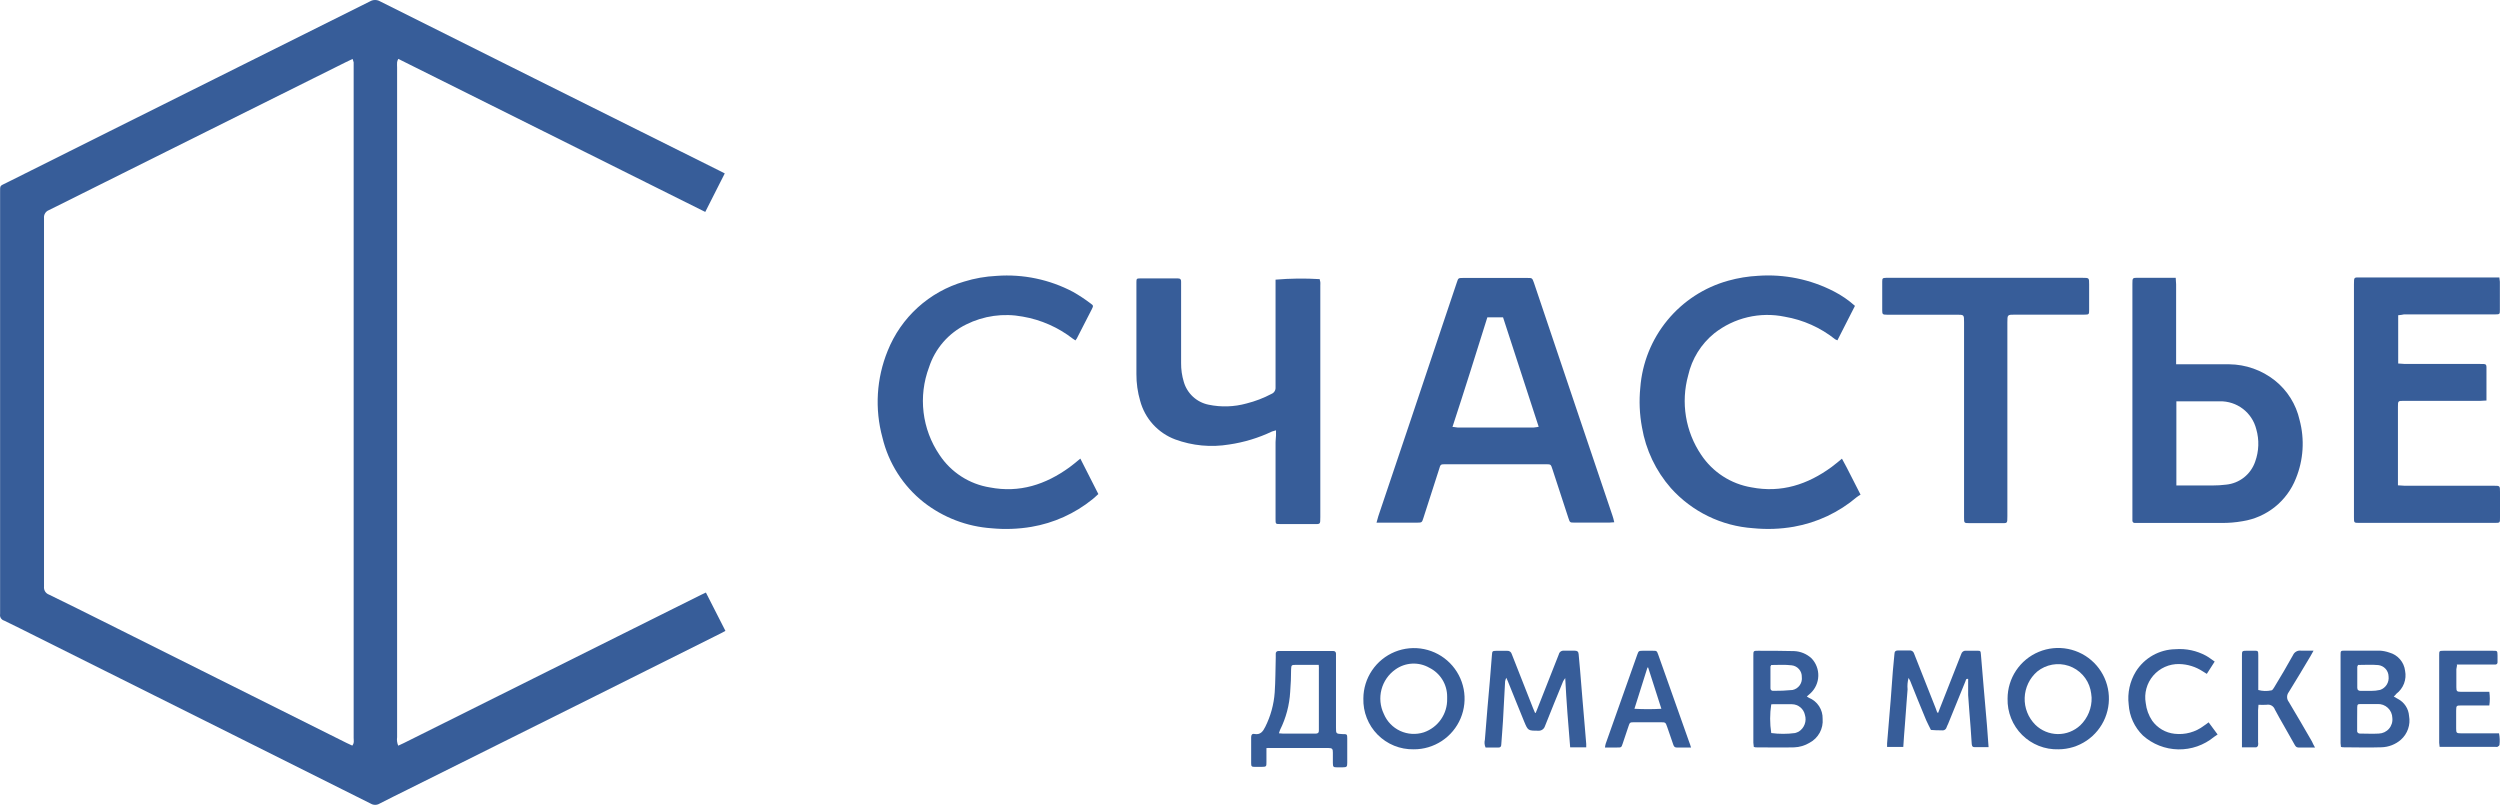 <svg width="177" height="57" viewBox="0 0 177 57" fill="none" xmlns="http://www.w3.org/2000/svg">
<path d="M49.978 41.952L51.36 44.665L51.046 44.835L42.176 49.266L28.857 55.902C28.194 56.234 27.526 56.556 26.872 56.897C26.778 56.954 26.67 56.983 26.561 56.983C26.451 56.983 26.344 56.954 26.25 56.897C22.983 55.258 19.713 53.623 16.44 51.992L2.503 45.033C1.767 44.665 1.03 44.292 0.288 43.937C0.192 43.909 0.111 43.846 0.059 43.761C0.007 43.676 -0.012 43.575 0.007 43.477C0.012 43.401 0.012 43.326 0.007 43.251V13.701C0.007 13.066 -0.03 13.195 0.468 12.937C2.886 11.721 5.308 10.519 7.731 9.308C13.887 6.237 20.043 3.167 26.199 0.096C26.307 0.033 26.429 0 26.554 0C26.679 0 26.801 0.033 26.909 0.096C30.529 1.911 34.152 3.721 37.778 5.526L50.908 12.071L51.313 12.278L49.932 15.005L28.198 4.168C28.16 4.24 28.132 4.318 28.115 4.398C28.108 4.527 28.108 4.656 28.115 4.785V52.19C28.086 52.395 28.113 52.603 28.194 52.794L28.599 52.605L37.704 48.064L49.609 42.127L49.978 41.952ZM24.942 52.789C25.094 52.605 25.039 52.416 25.039 52.241C25.039 36.404 25.039 20.568 25.039 4.734C25.039 4.628 25.039 4.518 25.039 4.412C25.02 4.33 24.995 4.25 24.965 4.172L24.454 4.417L11.724 10.758C8.961 12.131 6.208 13.503 3.466 14.876C3.354 14.917 3.258 14.995 3.195 15.097C3.131 15.198 3.104 15.318 3.116 15.438C3.116 24.136 3.116 32.836 3.116 41.538C3.104 41.657 3.132 41.778 3.196 41.88C3.261 41.981 3.357 42.059 3.471 42.099C4.831 42.763 6.185 43.432 7.533 44.108L14.28 47.479L24.537 52.6L24.942 52.789Z" fill="#375D99"/>
<path d="M114.29 36.977C114.143 36.977 114.046 37 113.954 37H111.476C111.154 37 111.149 37 111.048 36.692C110.67 35.531 110.288 34.389 109.911 33.215C109.8 32.874 109.8 32.869 109.45 32.869H102.348C101.994 32.869 101.989 32.869 101.888 33.219C101.519 34.37 101.146 35.522 100.778 36.669C100.672 37 100.672 37 100.317 37.005H97.779C97.683 37.005 97.591 37.005 97.457 37.005C97.503 36.834 97.54 36.692 97.586 36.544C99.121 31.997 100.647 27.453 102.164 22.912L103.145 19.992C103.246 19.683 103.251 19.683 103.573 19.679H108.137C108.478 19.679 108.478 19.679 108.598 20.006L111.601 28.918L114.157 36.489C114.203 36.627 114.249 36.779 114.29 36.977ZM102.818 30.226C102.988 30.226 103.09 30.267 103.191 30.267H108.593C108.709 30.258 108.825 30.241 108.939 30.216C108.087 27.605 107.253 25.035 106.415 22.465H105.305C104.499 25.04 103.698 27.6 102.836 30.226H102.818Z" fill="#375D99"/>
<path d="M154.041 19.666C154.041 19.836 154.069 19.975 154.069 20.127C154.069 21.864 154.069 23.599 154.069 25.331V25.791C154.23 25.791 154.354 25.791 154.479 25.791C155.593 25.791 156.713 25.791 157.827 25.791C158.998 25.803 160.132 26.204 161.051 26.929C161.941 27.635 162.562 28.625 162.81 29.734C163.178 31.107 163.086 32.563 162.548 33.879C162.237 34.667 161.726 35.36 161.065 35.89C160.404 36.419 159.617 36.768 158.78 36.9C158.286 36.988 157.785 37.029 157.284 37.025C155.308 37.025 153.337 37.025 151.361 37.025H151.135C151.114 37.025 151.093 37.021 151.073 37.014C151.053 37.006 151.035 36.994 151.02 36.979C151.005 36.964 150.993 36.946 150.985 36.926C150.977 36.906 150.973 36.885 150.974 36.863C150.974 36.776 150.974 36.693 150.974 36.605V20.099C150.974 19.671 150.974 19.666 151.393 19.666H154.055H154.041ZM154.087 34.372C154.253 34.372 154.382 34.372 154.506 34.372C155.211 34.372 155.92 34.372 156.625 34.372C156.956 34.373 157.287 34.352 157.615 34.312C158.077 34.266 158.515 34.088 158.879 33.8C159.242 33.512 159.515 33.125 159.665 32.686C159.934 31.946 159.962 31.14 159.743 30.383C159.599 29.811 159.266 29.305 158.798 28.947C158.329 28.589 157.753 28.401 157.164 28.412C156.243 28.412 155.322 28.412 154.401 28.412C154.299 28.412 154.198 28.412 154.087 28.412V34.372Z" fill="#375D99"/>
<path d="M169.792 22.319V25.736C169.963 25.736 170.105 25.768 170.253 25.768H175.545C176.097 25.768 176.042 25.745 176.042 26.279C176.042 26.814 176.042 27.417 176.042 27.984C176.042 28.099 176.042 28.214 176.042 28.357L175.609 28.38H170.202C169.774 28.38 169.774 28.38 169.774 28.808V34.362C169.953 34.362 170.101 34.39 170.234 34.39H176.539C177 34.39 177 34.39 177 34.823C177 35.445 177 36.066 177 36.665C177 37.015 177 37.02 176.636 37.02H167.043C166.66 37.02 166.66 37.02 166.66 36.619V20.131C166.66 19.592 166.66 19.643 167.153 19.643H176.954C176.971 19.744 176.984 19.845 176.991 19.947C176.991 20.61 176.991 21.273 176.991 21.941C176.991 22.24 176.991 22.259 176.65 22.259H170.202C170.082 22.287 169.944 22.305 169.792 22.319Z" fill="#375D99"/>
<path d="M90.341 30.466C90.246 30.489 90.152 30.516 90.06 30.549C89.1 31.006 88.077 31.317 87.025 31.47C85.741 31.684 84.424 31.56 83.203 31.111C82.603 30.886 82.065 30.521 81.634 30.047C81.203 29.573 80.892 29.003 80.725 28.384C80.544 27.767 80.454 27.126 80.458 26.482C80.458 24.373 80.458 22.263 80.458 20.149C80.458 20.09 80.458 20.025 80.458 19.961C80.458 19.74 80.485 19.712 80.697 19.712H83.401C83.566 19.712 83.631 19.79 83.622 19.947C83.622 20.034 83.622 20.122 83.622 20.205C83.622 22.047 83.622 23.889 83.622 25.699C83.617 26.15 83.681 26.599 83.811 27.03C83.926 27.434 84.151 27.799 84.459 28.085C84.768 28.371 85.149 28.567 85.561 28.651C86.454 28.839 87.38 28.809 88.26 28.564C88.873 28.41 89.465 28.183 90.023 27.887C90.114 27.85 90.19 27.786 90.241 27.703C90.292 27.62 90.316 27.523 90.309 27.426C90.309 25.004 90.309 22.586 90.309 20.163V19.799C91.349 19.71 92.394 19.698 93.436 19.763C93.436 19.827 93.468 19.896 93.478 19.965C93.487 20.034 93.478 20.136 93.478 20.223V36.61C93.478 37.153 93.478 37.103 92.994 37.103H90.645C90.314 37.103 90.309 37.103 90.309 36.757V31.3C90.309 31.152 90.337 31 90.341 30.839C90.346 30.678 90.341 30.604 90.341 30.466Z" fill="#375D99"/>
<path d="M76.142 24.101C76.064 24.05 76.004 24.018 75.958 23.981C74.921 23.176 73.701 22.638 72.407 22.415C71.048 22.159 69.642 22.354 68.405 22.972C67.786 23.275 67.234 23.7 66.782 24.22C66.33 24.741 65.988 25.347 65.775 26.003C65.392 27.021 65.26 28.116 65.389 29.195C65.518 30.275 65.905 31.308 66.517 32.207C66.919 32.816 67.444 33.335 68.058 33.732C68.671 34.128 69.36 34.393 70.081 34.509C72.186 34.915 74.033 34.307 75.723 33.082C75.977 32.902 76.207 32.695 76.488 32.469L77.763 34.979C77.612 35.113 77.483 35.242 77.344 35.352C76.096 36.36 74.61 37.031 73.029 37.3C72.098 37.458 71.15 37.492 70.21 37.402C68.458 37.283 66.781 36.641 65.397 35.559C63.938 34.404 62.909 32.792 62.477 30.982C61.922 28.95 62.052 26.793 62.846 24.842C63.315 23.667 64.046 22.614 64.984 21.764C65.922 20.914 67.042 20.289 68.257 19.937C69.005 19.705 69.779 19.569 70.56 19.532C72.438 19.393 74.317 19.788 75.981 20.67C76.41 20.914 76.822 21.187 77.215 21.485C77.418 21.628 77.418 21.655 77.303 21.886C76.947 22.579 76.591 23.275 76.234 23.972C76.211 24.018 76.184 24.018 76.142 24.101Z" fill="#375D99"/>
<path d="M131.331 21.655C130.907 22.48 130.502 23.281 130.088 24.096C130.034 24.076 129.981 24.051 129.931 24.023C128.896 23.197 127.668 22.647 126.362 22.424C125.493 22.244 124.596 22.256 123.732 22.46C122.869 22.663 122.061 23.054 121.365 23.603C120.434 24.36 119.785 25.408 119.522 26.579C119.261 27.527 119.207 28.521 119.366 29.491C119.525 30.462 119.893 31.387 120.444 32.202C120.848 32.809 121.372 33.327 121.985 33.723C122.597 34.119 123.284 34.385 124.004 34.505C126.122 34.915 127.983 34.302 129.678 33.063C129.922 32.888 130.138 32.69 130.41 32.474C130.871 33.298 131.258 34.132 131.727 35.021C131.64 35.076 131.543 35.131 131.46 35.196C130.189 36.276 128.654 36.999 127.011 37.291C126.059 37.458 125.089 37.493 124.128 37.397C121.888 37.247 119.795 36.228 118.297 34.556C117.232 33.34 116.524 31.852 116.253 30.259C116.079 29.331 116.039 28.383 116.133 27.445C116.266 25.695 116.935 24.03 118.05 22.675C119.164 21.32 120.669 20.341 122.36 19.873C123.049 19.68 123.758 19.564 124.473 19.527C126.331 19.395 128.189 19.778 129.844 20.633C130.381 20.908 130.881 21.252 131.331 21.655V21.655Z" fill="#375D99"/>
<path d="M139.055 29.646V22.797C139.055 22.286 139.055 22.281 138.539 22.281H133.841C133.754 22.281 133.666 22.281 133.583 22.281C133.293 22.281 133.261 22.249 133.261 21.973C133.261 21.296 133.261 20.623 133.261 19.946C133.261 19.698 133.288 19.679 133.542 19.67H147.451C147.911 19.67 147.911 19.67 147.911 20.131C147.911 20.734 147.911 21.332 147.911 21.931C147.911 22.254 147.911 22.277 147.561 22.277H142.675C142.122 22.277 142.122 22.277 142.122 22.82V36.545C142.122 37.097 142.122 37.033 141.638 37.038H139.451C139.059 37.038 139.055 37.038 139.055 36.646V29.646Z" fill="#375D99"/>
<path d="M137.222 50.468L137.341 50.155C137.848 48.868 138.353 47.584 138.857 46.3C138.877 46.228 138.922 46.165 138.985 46.122C139.047 46.08 139.122 46.062 139.197 46.07C139.451 46.07 139.709 46.07 139.967 46.07C140.224 46.07 140.229 46.093 140.247 46.319C140.317 47.083 140.376 47.852 140.441 48.621C140.524 49.542 140.607 50.464 140.68 51.385C140.722 51.873 140.754 52.366 140.791 52.895C140.432 52.895 140.105 52.895 139.778 52.895C139.603 52.895 139.603 52.725 139.593 52.601C139.566 52.237 139.547 51.873 139.52 51.514C139.46 50.745 139.395 49.975 139.345 49.211C139.345 48.934 139.345 48.654 139.345 48.377V48.069C139.184 48.036 139.188 48.147 139.161 48.216C138.746 49.229 138.336 50.238 137.926 51.251C137.894 51.329 137.848 51.403 137.82 51.486C137.803 51.559 137.758 51.623 137.694 51.665C137.631 51.706 137.554 51.721 137.48 51.707C137.226 51.707 136.968 51.707 136.71 51.679C136.6 51.449 136.471 51.219 136.374 50.993C135.99 50.072 135.611 49.14 135.237 48.198C135.204 48.128 135.167 48.06 135.126 47.995C135.054 48.259 135.031 48.533 135.057 48.806C135.029 49.082 135.016 49.358 134.992 49.635C134.969 49.911 134.951 50.169 134.933 50.436C134.914 50.703 134.891 50.97 134.873 51.237C134.854 51.504 134.831 51.79 134.808 52.066C134.785 52.343 134.771 52.596 134.753 52.882H133.606C133.606 52.794 133.606 52.711 133.606 52.628C133.694 51.592 133.781 50.56 133.864 49.524C133.915 48.861 133.961 48.202 134.011 47.539C134.048 47.124 134.094 46.71 134.127 46.295C134.127 46.116 134.223 46.051 134.394 46.051H135.195C135.264 46.044 135.334 46.061 135.392 46.1C135.45 46.139 135.493 46.197 135.513 46.263C136.02 47.557 136.535 48.852 137.047 50.146C137.083 50.242 137.116 50.344 137.153 50.441L137.222 50.468Z" fill="#375D99"/>
<path d="M108.731 50.463C108.768 50.376 108.805 50.293 108.837 50.205C109.347 48.909 109.857 47.615 110.366 46.323C110.384 46.244 110.43 46.175 110.495 46.128C110.561 46.082 110.641 46.061 110.721 46.069C110.974 46.069 111.232 46.069 111.49 46.069C111.66 46.069 111.753 46.129 111.766 46.304C111.799 46.677 111.835 47.05 111.868 47.423C111.928 48.137 111.983 48.851 112.043 49.565C112.089 50.141 112.139 50.716 112.19 51.292C112.227 51.753 112.268 52.213 112.305 52.674C112.311 52.752 112.311 52.83 112.305 52.909H111.168C111.03 51.292 110.905 49.685 110.818 48.008C110.744 48.123 110.698 48.174 110.67 48.234C110.237 49.293 109.8 50.352 109.381 51.416C109.349 51.517 109.283 51.603 109.195 51.661C109.107 51.719 109.002 51.745 108.897 51.734C108.188 51.734 108.179 51.734 107.907 51.076C107.515 50.127 107.138 49.173 106.751 48.22L106.645 47.985C106.609 48.065 106.581 48.148 106.562 48.234C106.511 49.155 106.465 50.113 106.41 51.053C106.378 51.61 106.327 52.163 106.29 52.715C106.29 52.867 106.217 52.932 106.069 52.927H105.18C105.101 52.754 105.083 52.559 105.13 52.374C105.185 51.638 105.245 50.905 105.309 50.168L105.475 48.28C105.53 47.654 105.581 47.023 105.627 46.396C105.65 46.097 105.655 46.083 105.94 46.078C106.226 46.074 106.456 46.078 106.714 46.078C106.783 46.073 106.852 46.091 106.91 46.131C106.967 46.17 107.008 46.228 107.027 46.295C107.528 47.578 108.033 48.862 108.542 50.145C108.589 50.26 108.639 50.371 108.685 50.481L108.731 50.463Z" fill="#375D99"/>
<path d="M89.664 52.964C89.664 53.314 89.664 53.636 89.664 53.954C89.664 54.272 89.664 54.29 89.314 54.295H88.854C88.614 54.295 88.582 54.263 88.582 54.037C88.582 53.415 88.582 52.793 88.582 52.195C88.582 52.033 88.647 51.932 88.808 51.964C89.236 52.047 89.42 51.785 89.582 51.458C89.962 50.699 90.189 49.873 90.249 49.026C90.305 48.206 90.3 47.382 90.323 46.557V46.299C90.319 46.273 90.321 46.246 90.328 46.22C90.336 46.194 90.35 46.17 90.368 46.15C90.386 46.13 90.408 46.115 90.433 46.105C90.458 46.095 90.485 46.09 90.512 46.092H94.403C94.428 46.091 94.453 46.095 94.475 46.103C94.499 46.112 94.519 46.126 94.537 46.143C94.554 46.16 94.568 46.181 94.576 46.204C94.585 46.227 94.589 46.252 94.588 46.276C94.588 46.373 94.588 46.47 94.588 46.562V51.513C94.588 51.95 94.588 51.95 95.048 51.974C95.371 51.974 95.385 51.974 95.385 52.296C95.385 52.862 95.385 53.434 95.385 54C95.385 54.299 95.352 54.322 95.044 54.327H94.661C94.399 54.327 94.371 54.295 94.367 54.023C94.362 53.751 94.367 53.53 94.367 53.282C94.367 53.033 94.33 52.959 94.058 52.959H90.005C89.892 52.953 89.778 52.955 89.664 52.964V52.964ZM93.349 47.073H91.723C91.438 47.073 91.424 47.096 91.41 47.386C91.41 47.921 91.387 48.459 91.345 48.989C91.291 49.922 91.048 50.834 90.632 51.669C90.599 51.739 90.585 51.817 90.549 51.918C90.673 51.918 90.76 51.941 90.843 51.941H93.146C93.307 51.941 93.386 51.872 93.376 51.706V47.437C93.386 47.336 93.376 47.23 93.367 47.073H93.349Z" fill="#375D99"/>
<path d="M96.526 49.454C96.529 48.745 96.742 48.053 97.139 47.465C97.535 46.877 98.097 46.42 98.753 46.151C99.41 45.883 100.131 45.815 100.826 45.957C101.52 46.099 102.157 46.443 102.656 46.947C103.155 47.451 103.493 48.092 103.628 48.788C103.762 49.484 103.687 50.205 103.412 50.858C103.137 51.512 102.674 52.069 102.082 52.459C101.49 52.85 100.796 53.056 100.087 53.051C99.613 53.06 99.143 52.973 98.705 52.795C98.267 52.617 97.869 52.351 97.536 52.015C97.203 51.679 96.942 51.278 96.769 50.838C96.595 50.398 96.513 49.927 96.526 49.454V49.454ZM102.458 49.454C102.461 49.411 102.461 49.368 102.458 49.325C102.461 48.9 102.344 48.482 102.121 48.12C101.898 47.758 101.577 47.465 101.196 47.276C100.826 47.064 100.402 46.963 99.976 46.985C99.55 47.007 99.139 47.151 98.792 47.4C98.307 47.742 97.958 48.245 97.808 48.82C97.658 49.395 97.716 50.005 97.973 50.541C98.194 51.076 98.61 51.507 99.135 51.75C99.661 51.992 100.259 52.027 100.81 51.849C101.301 51.679 101.726 51.357 102.022 50.93C102.318 50.503 102.471 49.992 102.458 49.472V49.454Z" fill="#375D99"/>
<path d="M142.136 49.464C142.136 48.755 142.346 48.062 142.739 47.472C143.133 46.883 143.692 46.423 144.346 46.151C145.001 45.879 145.721 45.807 146.417 45.944C147.112 46.081 147.752 46.42 148.254 46.92C148.757 47.42 149.1 48.058 149.24 48.752C149.381 49.447 149.312 50.168 149.044 50.824C148.775 51.48 148.318 52.041 147.73 52.438C147.143 52.834 146.451 53.048 145.742 53.051C145.266 53.066 144.792 52.983 144.349 52.808C143.906 52.633 143.504 52.37 143.166 52.034C142.829 51.698 142.563 51.297 142.386 50.855C142.209 50.413 142.124 49.94 142.136 49.464V49.464ZM148.086 49.385C148.073 49.195 148.045 49.005 148.003 48.819C147.91 48.433 147.72 48.077 147.451 47.784C147.183 47.491 146.844 47.27 146.468 47.144C146.091 47.017 145.689 46.987 145.298 47.058C144.907 47.129 144.54 47.297 144.231 47.548C143.964 47.78 143.748 48.064 143.596 48.383C143.444 48.703 143.359 49.05 143.347 49.403C143.335 49.757 143.395 50.109 143.526 50.438C143.656 50.767 143.852 51.066 144.102 51.315C144.527 51.73 145.096 51.966 145.69 51.972C146.283 51.978 146.857 51.754 147.29 51.347C147.551 51.093 147.757 50.788 147.894 50.45C148.031 50.112 148.097 49.75 148.086 49.385V49.385Z" fill="#375D99"/>
<path d="M127.923 49.311C127.969 49.347 128.019 49.377 128.07 49.404C128.366 49.523 128.617 49.73 128.791 49.997C128.964 50.264 129.052 50.578 129.042 50.896C129.071 51.237 128.999 51.578 128.835 51.879C128.671 52.179 128.423 52.425 128.121 52.586C127.79 52.787 127.412 52.899 127.025 52.913C126.104 52.936 125.206 52.913 124.294 52.913C124.251 52.907 124.21 52.896 124.169 52.881C124.154 52.783 124.143 52.685 124.137 52.586V46.424C124.137 46.092 124.137 46.069 124.473 46.074C125.321 46.074 126.168 46.074 127.011 46.097C127.476 46.113 127.919 46.296 128.259 46.613C128.417 46.779 128.541 46.975 128.622 47.19C128.704 47.404 128.743 47.633 128.736 47.862C128.729 48.092 128.677 48.317 128.582 48.527C128.488 48.736 128.353 48.924 128.186 49.081L127.923 49.311ZM125.404 49.869C125.3 50.542 125.3 51.227 125.404 51.9C125.963 51.974 126.53 51.974 127.089 51.9C127.182 51.874 127.272 51.839 127.357 51.794C127.548 51.672 127.694 51.49 127.772 51.277C127.85 51.064 127.856 50.832 127.789 50.615C127.745 50.403 127.63 50.212 127.462 50.075C127.295 49.937 127.085 49.861 126.868 49.859C126.408 49.859 125.97 49.859 125.523 49.859C125.483 49.858 125.443 49.861 125.404 49.869V49.869ZM125.404 47.082C125.383 47.116 125.364 47.152 125.348 47.188C125.348 47.7 125.348 48.215 125.348 48.727C125.346 48.751 125.35 48.776 125.358 48.799C125.367 48.823 125.38 48.844 125.398 48.861C125.415 48.879 125.436 48.892 125.46 48.901C125.483 48.91 125.508 48.913 125.533 48.911C125.994 48.916 126.455 48.897 126.914 48.851C127.119 48.807 127.3 48.689 127.421 48.518C127.542 48.347 127.595 48.137 127.568 47.93C127.574 47.729 127.505 47.532 127.374 47.38C127.242 47.227 127.059 47.129 126.859 47.105C126.366 47.045 125.883 47.082 125.413 47.082H125.404Z" fill="#375D99"/>
<path d="M169.479 49.316L169.769 49.482C169.994 49.598 170.184 49.77 170.323 49.981C170.462 50.193 170.544 50.436 170.561 50.688C170.618 50.996 170.594 51.312 170.492 51.608C170.391 51.903 170.215 52.167 169.981 52.374C169.597 52.708 169.108 52.896 168.599 52.908C167.678 52.941 166.78 52.908 165.868 52.908C165.825 52.902 165.782 52.893 165.739 52.881C165.725 52.794 165.716 52.706 165.712 52.618C165.712 50.543 165.712 48.465 165.712 46.387C165.712 46.087 165.712 46.065 166.006 46.065C166.831 46.065 167.66 46.065 168.48 46.065C168.715 46.078 168.948 46.124 169.17 46.203C169.462 46.283 169.724 46.449 169.921 46.679C170.119 46.908 170.244 47.191 170.28 47.492C170.34 47.794 170.314 48.106 170.205 48.394C170.096 48.681 169.908 48.932 169.663 49.118C169.608 49.192 169.557 49.242 169.479 49.316ZM166.886 50.886V51.72C166.881 51.75 166.884 51.78 166.893 51.808C166.902 51.837 166.918 51.862 166.939 51.884C166.96 51.905 166.986 51.921 167.014 51.93C167.043 51.939 167.073 51.941 167.103 51.937C167.54 51.937 167.982 51.964 168.42 51.937C168.557 51.932 168.692 51.9 168.816 51.841C168.94 51.782 169.051 51.698 169.141 51.594C169.231 51.49 169.298 51.368 169.339 51.237C169.38 51.106 169.393 50.968 169.378 50.831C169.375 50.697 169.346 50.564 169.291 50.441C169.237 50.318 169.158 50.207 169.059 50.115C168.961 50.023 168.845 49.952 168.719 49.905C168.592 49.859 168.458 49.839 168.323 49.846C167.927 49.846 167.531 49.846 167.135 49.846C166.923 49.846 166.895 49.878 166.891 50.09C166.886 50.302 166.886 50.619 166.886 50.886V50.886ZM166.951 47.078C166.918 47.156 166.895 47.184 166.895 47.211C166.895 47.704 166.895 48.197 166.895 48.69C166.895 48.855 166.987 48.915 167.139 48.915C167.384 48.915 167.632 48.915 167.876 48.915C168.09 48.916 168.303 48.892 168.512 48.846C168.707 48.78 168.873 48.648 168.982 48.474C169.091 48.299 169.136 48.093 169.111 47.888C169.107 47.688 169.03 47.495 168.894 47.348C168.759 47.2 168.573 47.107 168.374 47.087C167.895 47.045 167.425 47.078 166.951 47.078V47.078Z" fill="#375D99"/>
<path d="M163.902 52.923H162.723C162.58 52.923 162.52 52.831 162.46 52.725C162.216 52.297 161.972 51.868 161.733 51.44C161.493 51.012 161.272 50.643 161.06 50.233C161.02 50.117 160.939 50.019 160.833 49.957C160.726 49.895 160.601 49.874 160.48 49.897C160.287 49.909 160.093 49.909 159.9 49.897C159.9 50.045 159.872 50.169 159.872 50.289C159.872 51.039 159.872 51.79 159.872 52.541C159.886 52.614 159.886 52.689 159.872 52.762C159.872 52.822 159.789 52.905 159.743 52.909C159.411 52.909 159.084 52.909 158.73 52.909C158.73 52.767 158.73 52.665 158.73 52.559V46.434C158.73 46.084 158.73 46.075 159.094 46.07H159.554C159.872 46.07 159.886 46.07 159.886 46.397C159.886 47.092 159.886 47.779 159.886 48.488V48.852C160.186 48.935 160.502 48.944 160.807 48.879C160.894 48.879 160.973 48.727 161.033 48.631C161.493 47.885 161.921 47.138 162.345 46.383C162.391 46.276 162.471 46.187 162.573 46.13C162.674 46.072 162.792 46.05 162.907 46.065C163.183 46.065 163.46 46.065 163.8 46.065C163.713 46.227 163.653 46.337 163.589 46.443C163.077 47.295 162.575 48.156 162.046 48.999C161.968 49.099 161.926 49.221 161.926 49.347C161.926 49.473 161.968 49.595 162.046 49.694C162.603 50.616 163.142 51.56 163.685 52.495C163.736 52.619 163.8 52.739 163.902 52.923Z" fill="#375D99"/>
<path d="M119.725 52.923H118.698C118.551 52.923 118.505 52.826 118.463 52.706L118.035 51.463C117.92 51.141 117.92 51.136 117.574 51.136H115.709C115.41 51.136 115.387 51.136 115.294 51.431C115.152 51.836 115.023 52.246 114.885 52.651C114.792 52.923 114.792 52.923 114.498 52.923H113.632C113.641 52.834 113.658 52.746 113.682 52.66L115.921 46.341C116.013 46.088 116.031 46.079 116.289 46.074C116.547 46.07 116.782 46.074 117.031 46.074C117.279 46.074 117.307 46.074 117.399 46.341C117.597 46.894 117.795 47.451 117.989 48.004C118.526 49.515 119.062 51.027 119.596 52.541C119.642 52.642 119.67 52.752 119.725 52.923ZM116.69 47.263H116.639L115.718 50.182C116.353 50.217 116.99 50.217 117.625 50.182C117.302 49.183 116.999 48.225 116.69 47.263V47.263Z" fill="#375D99"/>
<path d="M173.956 47.074C173.956 47.193 173.914 47.285 173.91 47.378C173.91 47.806 173.91 48.234 173.91 48.663C173.91 48.944 173.951 48.976 174.232 48.98H176.245C176.291 49.301 176.291 49.627 176.245 49.947C176.107 49.947 175.996 49.947 175.881 49.947H174.274C173.924 49.947 173.901 49.947 173.896 50.302C173.896 50.729 173.896 51.157 173.896 51.587C173.896 51.891 173.928 51.919 174.232 51.919H176.581C176.696 51.919 176.811 51.919 176.931 51.919C176.985 52.187 176.996 52.462 176.963 52.734C176.963 52.785 176.88 52.844 176.82 52.877C176.769 52.886 176.716 52.886 176.664 52.877H172.979C172.906 52.877 172.832 52.877 172.726 52.877C172.726 52.78 172.694 52.688 172.694 52.596V46.392C172.694 46.093 172.694 46.074 172.998 46.074H176.503C176.811 46.074 176.82 46.074 176.825 46.41C176.825 46.572 176.825 46.733 176.825 46.871C176.829 46.895 176.827 46.92 176.82 46.943C176.812 46.966 176.8 46.987 176.783 47.005C176.766 47.022 176.745 47.035 176.722 47.043C176.699 47.051 176.674 47.054 176.65 47.051H173.928L173.956 47.074Z" fill="#375D99"/>
<path d="M156.371 51.141L157.007 52.002C156.919 52.054 156.835 52.111 156.754 52.172C156.042 52.761 155.142 53.074 154.219 53.056C153.295 53.039 152.409 52.691 151.72 52.076C151.123 51.494 150.763 50.711 150.711 49.879C150.612 49.064 150.792 48.239 151.222 47.539C151.52 47.065 151.932 46.672 152.42 46.397C152.909 46.122 153.458 45.973 154.018 45.964C154.77 45.905 155.524 46.065 156.187 46.425C156.385 46.535 156.569 46.683 156.8 46.839L156.242 47.71L155.952 47.53C155.457 47.206 154.881 47.027 154.29 47.014C153.941 47.006 153.596 47.075 153.277 47.217C152.959 47.359 152.676 47.57 152.449 47.834C152.222 48.099 152.057 48.41 151.965 48.746C151.873 49.082 151.857 49.434 151.918 49.778C151.968 50.226 152.126 50.656 152.378 51.03C152.562 51.286 152.798 51.5 153.07 51.659C153.342 51.818 153.645 51.917 153.958 51.951C154.7 52.039 155.446 51.834 156.04 51.38C156.146 51.316 156.233 51.242 156.371 51.141Z" fill="#375D99"/>
</svg>
